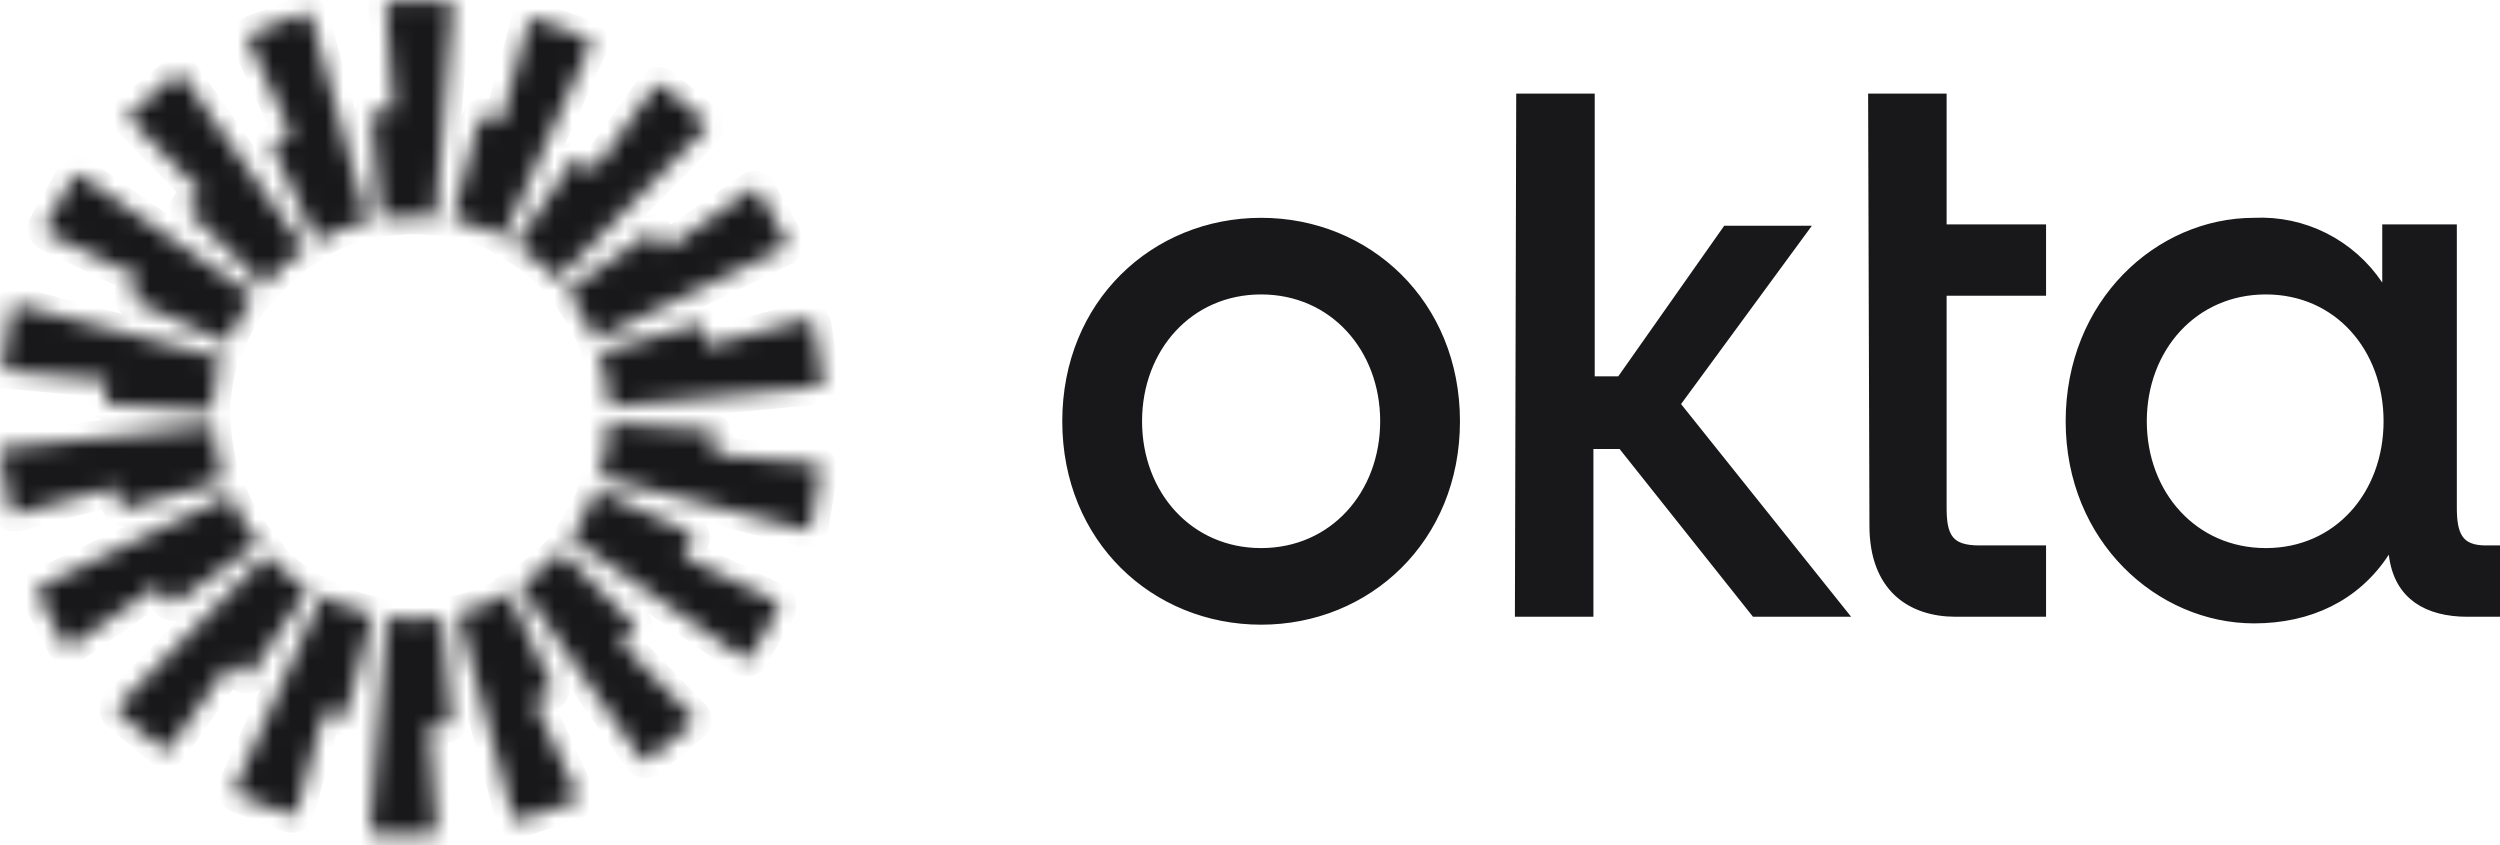 <svg width="142" height="48" viewBox="0 0 142 48" fill="none" xmlns="http://www.w3.org/2000/svg">
<g clip-path="url(#clip0_0_3314)">
<path d="M71.632 12.872C77.527 12.872 82.426 17.38 82.426 23.928C82.426 30.476 77.527 34.982 71.632 34.982C65.737 34.982 60.837 30.476 60.837 23.928C60.837 17.38 65.737 12.872 71.632 12.872ZM128.054 12.871C129.391 12.807 130.724 13.091 131.922 13.696C133.12 14.301 134.145 15.207 134.897 16.327L135.812 17.689V13.247H139.048V28.805C139.048 29.553 139.114 30.241 139.449 30.736C139.824 31.289 140.436 31.48 141.183 31.48H141.5V34.532H140.143C139.054 34.532 138.128 34.301 137.451 33.819C136.79 33.348 136.315 32.601 136.181 31.448L136.021 30.072L135.265 31.233C133.662 33.696 131.084 34.908 128.03 34.908C122.815 34.908 117.83 30.486 117.83 23.928C117.83 17.362 122.747 12.872 128.03 12.872H128.042L128.054 12.871ZM90.08 5.818V21.876H92.177L92.326 21.664L98.195 13.322H101.928L95.081 22.656L94.855 22.965L95.094 23.264L104.104 34.532H99.811L92.383 25.191L92.232 25.003H90.006V34.532H86.548L86.62 5.818H90.08ZM71.632 16.224C67.382 16.224 64.369 19.637 64.369 23.928C64.369 28.218 67.382 31.631 71.632 31.631C75.882 31.631 78.893 28.218 78.894 23.928C78.894 19.637 75.882 16.224 71.632 16.224ZM128.699 16.224C124.449 16.224 121.438 19.637 121.438 23.928C121.438 28.218 124.449 31.631 128.699 31.631C132.956 31.631 135.887 28.211 135.887 23.928C135.887 19.644 132.956 16.224 128.699 16.224ZM106.684 29.854L106.611 5.818H110.068V13.247H115.716V16.299H110.068V28.805C110.068 29.581 110.13 30.292 110.517 30.79C110.935 31.329 111.609 31.48 112.426 31.48H115.716V34.532H111.088C109.84 34.532 108.749 34.183 107.975 33.458C107.207 32.739 106.684 31.59 106.684 29.855V29.854Z" fill="#18181B" stroke="#18181B"/>
<mask id="path-2-inside-1_0_3314" fill="white">
<path fill-rule="evenodd" clip-rule="evenodd" d="M25.71 0.366L24.744 12.371L23.332 12.296L21.623 12.446L21.103 6.669C21.103 6.519 21.252 6.293 21.4 6.293H22.366L21.92 0.441C21.92 0.291 22.069 0.065 22.218 0.065H25.413C25.636 0.065 25.784 0.216 25.71 0.366ZM17.685 0.966C17.611 0.816 17.462 0.666 17.313 0.741L14.341 1.866C14.118 1.941 14.044 2.166 14.118 2.317L16.57 7.644L15.679 8.019C15.53 8.094 15.456 8.244 15.53 8.469L17.982 13.722C18.874 13.197 19.84 12.822 20.88 12.597L17.685 0.966ZM10.403 4.342L17.313 14.172C16.422 14.773 15.679 15.448 15.01 16.198L10.774 12.071C10.626 11.921 10.626 11.696 10.774 11.621L11.518 11.021L7.431 6.819C7.282 6.669 7.282 6.444 7.431 6.368L9.883 4.342C10.031 4.117 10.254 4.192 10.403 4.342ZM4.607 9.97C4.458 9.895 4.235 9.895 4.161 10.045L2.601 12.822C2.526 12.972 2.601 13.197 2.749 13.272L8.025 15.823L7.505 16.648C7.431 16.799 7.505 17.024 7.654 17.099L12.929 19.5C13.301 18.524 13.821 17.624 14.415 16.799L4.607 9.97ZM0.669 17.549C0.669 17.399 0.892 17.249 1.04 17.324L12.558 20.325C12.261 21.301 12.112 22.351 12.038 23.402L6.242 22.951C6.093 22.951 5.945 22.801 5.945 22.576L6.093 21.601L0.446 21.076C0.297 21.076 0.149 20.925 0.149 20.7L0.669 17.549ZM0.297 25.428C0.074 25.428 0 25.578 0 25.803L0.594 28.954C0.594 29.104 0.817 29.255 0.966 29.179L6.613 27.679L6.762 28.654C6.762 28.804 6.985 28.954 7.133 28.879L12.706 27.303C12.409 26.328 12.186 25.278 12.112 24.227L0.297 25.428ZM2.155 33.757C2.081 33.607 2.155 33.381 2.304 33.306L13.078 28.129C13.45 29.104 14.044 30.005 14.713 30.83L10.031 34.207C9.883 34.282 9.66 34.282 9.586 34.132L8.917 33.306L4.087 36.683C3.938 36.758 3.715 36.758 3.641 36.608L2.155 33.757ZM15.159 31.506L6.762 40.06C6.613 40.21 6.613 40.435 6.762 40.51L9.214 42.536C9.363 42.686 9.586 42.611 9.66 42.461L13.078 37.658L13.821 38.334C13.97 38.484 14.193 38.409 14.267 38.259L17.536 33.456C16.645 32.931 15.827 32.256 15.159 31.506ZM13.524 45.162C13.375 45.087 13.301 44.937 13.375 44.712L18.279 33.832C19.171 34.282 20.211 34.657 21.177 34.882L19.691 40.51C19.617 40.66 19.468 40.81 19.32 40.735L18.428 40.36L16.868 46.062C16.793 46.213 16.645 46.363 16.496 46.288L13.524 45.162ZM21.995 35.032L21.029 47.038C21.029 47.188 21.177 47.413 21.326 47.413H24.521C24.67 47.413 24.818 47.263 24.818 47.038L24.372 41.185H25.338C25.487 41.185 25.636 41.035 25.636 40.81L25.116 35.032L23.407 35.182L21.995 35.032ZM33.512 2.617C33.587 2.467 33.512 2.241 33.364 2.166L30.391 1.041C30.243 0.966 30.02 1.116 30.02 1.266L28.459 6.969L27.568 6.594C27.419 6.519 27.196 6.669 27.196 6.819L25.71 12.446C26.75 12.671 27.716 13.047 28.608 13.497L33.512 2.617ZM40.051 7.344L31.655 15.898C30.986 15.148 30.169 14.472 29.277 13.947L32.546 9.145C32.621 8.995 32.843 8.995 32.992 9.07L33.735 9.745L37.153 4.943C37.228 4.793 37.45 4.793 37.599 4.868L40.051 6.894V7.344ZM44.51 14.097C44.658 14.022 44.733 13.797 44.658 13.647L43.098 10.871C43.023 10.721 42.801 10.646 42.652 10.796L37.822 14.172L37.302 13.347C37.228 13.197 37.005 13.122 36.856 13.272L32.175 16.573C32.843 17.399 33.364 18.299 33.809 19.275L44.51 14.097ZM46.219 18.449L46.739 21.601C46.739 21.751 46.664 21.976 46.442 21.976L34.627 23.102C34.553 22.051 34.33 21 34.032 20.025L39.605 18.449C39.754 18.374 39.977 18.524 39.977 18.674L40.126 19.65L45.773 18.149C45.996 18.149 46.144 18.299 46.219 18.449ZM45.699 30.08C45.847 30.155 46.07 30.005 46.07 29.855L46.59 26.703C46.59 26.553 46.516 26.328 46.293 26.328L40.497 25.803L40.646 24.827C40.646 24.677 40.571 24.452 40.349 24.452L34.553 24.002C34.553 25.052 34.33 26.103 34.032 27.078L45.699 30.08ZM42.652 37.283C42.578 37.433 42.355 37.508 42.206 37.358L32.398 30.53C32.992 29.705 33.512 28.804 33.884 27.829L39.16 30.23C39.308 30.305 39.383 30.53 39.308 30.68L38.788 31.581L44.064 34.132C44.212 34.207 44.287 34.432 44.212 34.582L42.652 37.283ZM29.5 33.231L36.41 43.061C36.484 43.211 36.707 43.211 36.856 43.136L39.308 41.11C39.457 40.96 39.457 40.81 39.308 40.66L35.221 36.458L35.964 35.858C36.113 35.708 36.113 35.557 35.964 35.407L31.878 31.28C31.209 32.031 30.391 32.706 29.5 33.231ZM29.5 46.588C29.351 46.663 29.128 46.513 29.128 46.363L26.007 34.807C27.048 34.582 28.014 34.207 28.905 33.682L31.357 38.934C31.432 39.084 31.357 39.309 31.209 39.384L30.317 39.76L32.769 45.087C32.843 45.237 32.769 45.462 32.621 45.537L29.5 46.588Z"/>
</mask>
<path fill-rule="evenodd" clip-rule="evenodd" d="M25.71 0.366L24.744 12.371L23.332 12.296L21.623 12.446L21.103 6.669C21.103 6.519 21.252 6.293 21.4 6.293H22.366L21.92 0.441C21.92 0.291 22.069 0.065 22.218 0.065H25.413C25.636 0.065 25.784 0.216 25.71 0.366ZM17.685 0.966C17.611 0.816 17.462 0.666 17.313 0.741L14.341 1.866C14.118 1.941 14.044 2.166 14.118 2.317L16.57 7.644L15.679 8.019C15.53 8.094 15.456 8.244 15.53 8.469L17.982 13.722C18.874 13.197 19.84 12.822 20.88 12.597L17.685 0.966ZM10.403 4.342L17.313 14.172C16.422 14.773 15.679 15.448 15.01 16.198L10.774 12.071C10.626 11.921 10.626 11.696 10.774 11.621L11.518 11.021L7.431 6.819C7.282 6.669 7.282 6.444 7.431 6.368L9.883 4.342C10.031 4.117 10.254 4.192 10.403 4.342ZM4.607 9.97C4.458 9.895 4.235 9.895 4.161 10.045L2.601 12.822C2.526 12.972 2.601 13.197 2.749 13.272L8.025 15.823L7.505 16.648C7.431 16.799 7.505 17.024 7.654 17.099L12.929 19.5C13.301 18.524 13.821 17.624 14.415 16.799L4.607 9.97ZM0.669 17.549C0.669 17.399 0.892 17.249 1.04 17.324L12.558 20.325C12.261 21.301 12.112 22.351 12.038 23.402L6.242 22.951C6.093 22.951 5.945 22.801 5.945 22.576L6.093 21.601L0.446 21.076C0.297 21.076 0.149 20.925 0.149 20.7L0.669 17.549ZM0.297 25.428C0.074 25.428 0 25.578 0 25.803L0.594 28.954C0.594 29.104 0.817 29.255 0.966 29.179L6.613 27.679L6.762 28.654C6.762 28.804 6.985 28.954 7.133 28.879L12.706 27.303C12.409 26.328 12.186 25.278 12.112 24.227L0.297 25.428ZM2.155 33.757C2.081 33.607 2.155 33.381 2.304 33.306L13.078 28.129C13.45 29.104 14.044 30.005 14.713 30.83L10.031 34.207C9.883 34.282 9.66 34.282 9.586 34.132L8.917 33.306L4.087 36.683C3.938 36.758 3.715 36.758 3.641 36.608L2.155 33.757ZM15.159 31.506L6.762 40.06C6.613 40.21 6.613 40.435 6.762 40.51L9.214 42.536C9.363 42.686 9.586 42.611 9.66 42.461L13.078 37.658L13.821 38.334C13.97 38.484 14.193 38.409 14.267 38.259L17.536 33.456C16.645 32.931 15.827 32.256 15.159 31.506ZM13.524 45.162C13.375 45.087 13.301 44.937 13.375 44.712L18.279 33.832C19.171 34.282 20.211 34.657 21.177 34.882L19.691 40.51C19.617 40.66 19.468 40.81 19.32 40.735L18.428 40.36L16.868 46.062C16.793 46.213 16.645 46.363 16.496 46.288L13.524 45.162ZM21.995 35.032L21.029 47.038C21.029 47.188 21.177 47.413 21.326 47.413H24.521C24.67 47.413 24.818 47.263 24.818 47.038L24.372 41.185H25.338C25.487 41.185 25.636 41.035 25.636 40.81L25.116 35.032L23.407 35.182L21.995 35.032ZM33.512 2.617C33.587 2.467 33.512 2.241 33.364 2.166L30.391 1.041C30.243 0.966 30.02 1.116 30.02 1.266L28.459 6.969L27.568 6.594C27.419 6.519 27.196 6.669 27.196 6.819L25.71 12.446C26.75 12.671 27.716 13.047 28.608 13.497L33.512 2.617ZM40.051 7.344L31.655 15.898C30.986 15.148 30.169 14.472 29.277 13.947L32.546 9.145C32.621 8.995 32.843 8.995 32.992 9.07L33.735 9.745L37.153 4.943C37.228 4.793 37.45 4.793 37.599 4.868L40.051 6.894V7.344ZM44.51 14.097C44.658 14.022 44.733 13.797 44.658 13.647L43.098 10.871C43.023 10.721 42.801 10.646 42.652 10.796L37.822 14.172L37.302 13.347C37.228 13.197 37.005 13.122 36.856 13.272L32.175 16.573C32.843 17.399 33.364 18.299 33.809 19.275L44.51 14.097ZM46.219 18.449L46.739 21.601C46.739 21.751 46.664 21.976 46.442 21.976L34.627 23.102C34.553 22.051 34.33 21 34.032 20.025L39.605 18.449C39.754 18.374 39.977 18.524 39.977 18.674L40.126 19.65L45.773 18.149C45.996 18.149 46.144 18.299 46.219 18.449ZM45.699 30.08C45.847 30.155 46.07 30.005 46.07 29.855L46.59 26.703C46.59 26.553 46.516 26.328 46.293 26.328L40.497 25.803L40.646 24.827C40.646 24.677 40.571 24.452 40.349 24.452L34.553 24.002C34.553 25.052 34.33 26.103 34.032 27.078L45.699 30.08ZM42.652 37.283C42.578 37.433 42.355 37.508 42.206 37.358L32.398 30.53C32.992 29.705 33.512 28.804 33.884 27.829L39.16 30.23C39.308 30.305 39.383 30.53 39.308 30.68L38.788 31.581L44.064 34.132C44.212 34.207 44.287 34.432 44.212 34.582L42.652 37.283ZM29.5 33.231L36.41 43.061C36.484 43.211 36.707 43.211 36.856 43.136L39.308 41.11C39.457 40.96 39.457 40.81 39.308 40.66L35.221 36.458L35.964 35.858C36.113 35.708 36.113 35.557 35.964 35.407L31.878 31.28C31.209 32.031 30.391 32.706 29.5 33.231ZM29.5 46.588C29.351 46.663 29.128 46.513 29.128 46.363L26.007 34.807C27.048 34.582 28.014 34.207 28.905 33.682L31.357 38.934C31.432 39.084 31.357 39.309 31.209 39.384L30.317 39.76L32.769 45.087C32.843 45.237 32.769 45.462 32.621 45.537L29.5 46.588Z" fill="#18181B" stroke="#18181B" stroke-width="2" mask="url(#path-2-inside-1_0_3314)"/>
</g>
<defs>
<clipPath id="clip0_0_3314">
<rect width="142" height="48" fill="white"/>
</clipPath>
</defs>
</svg>
